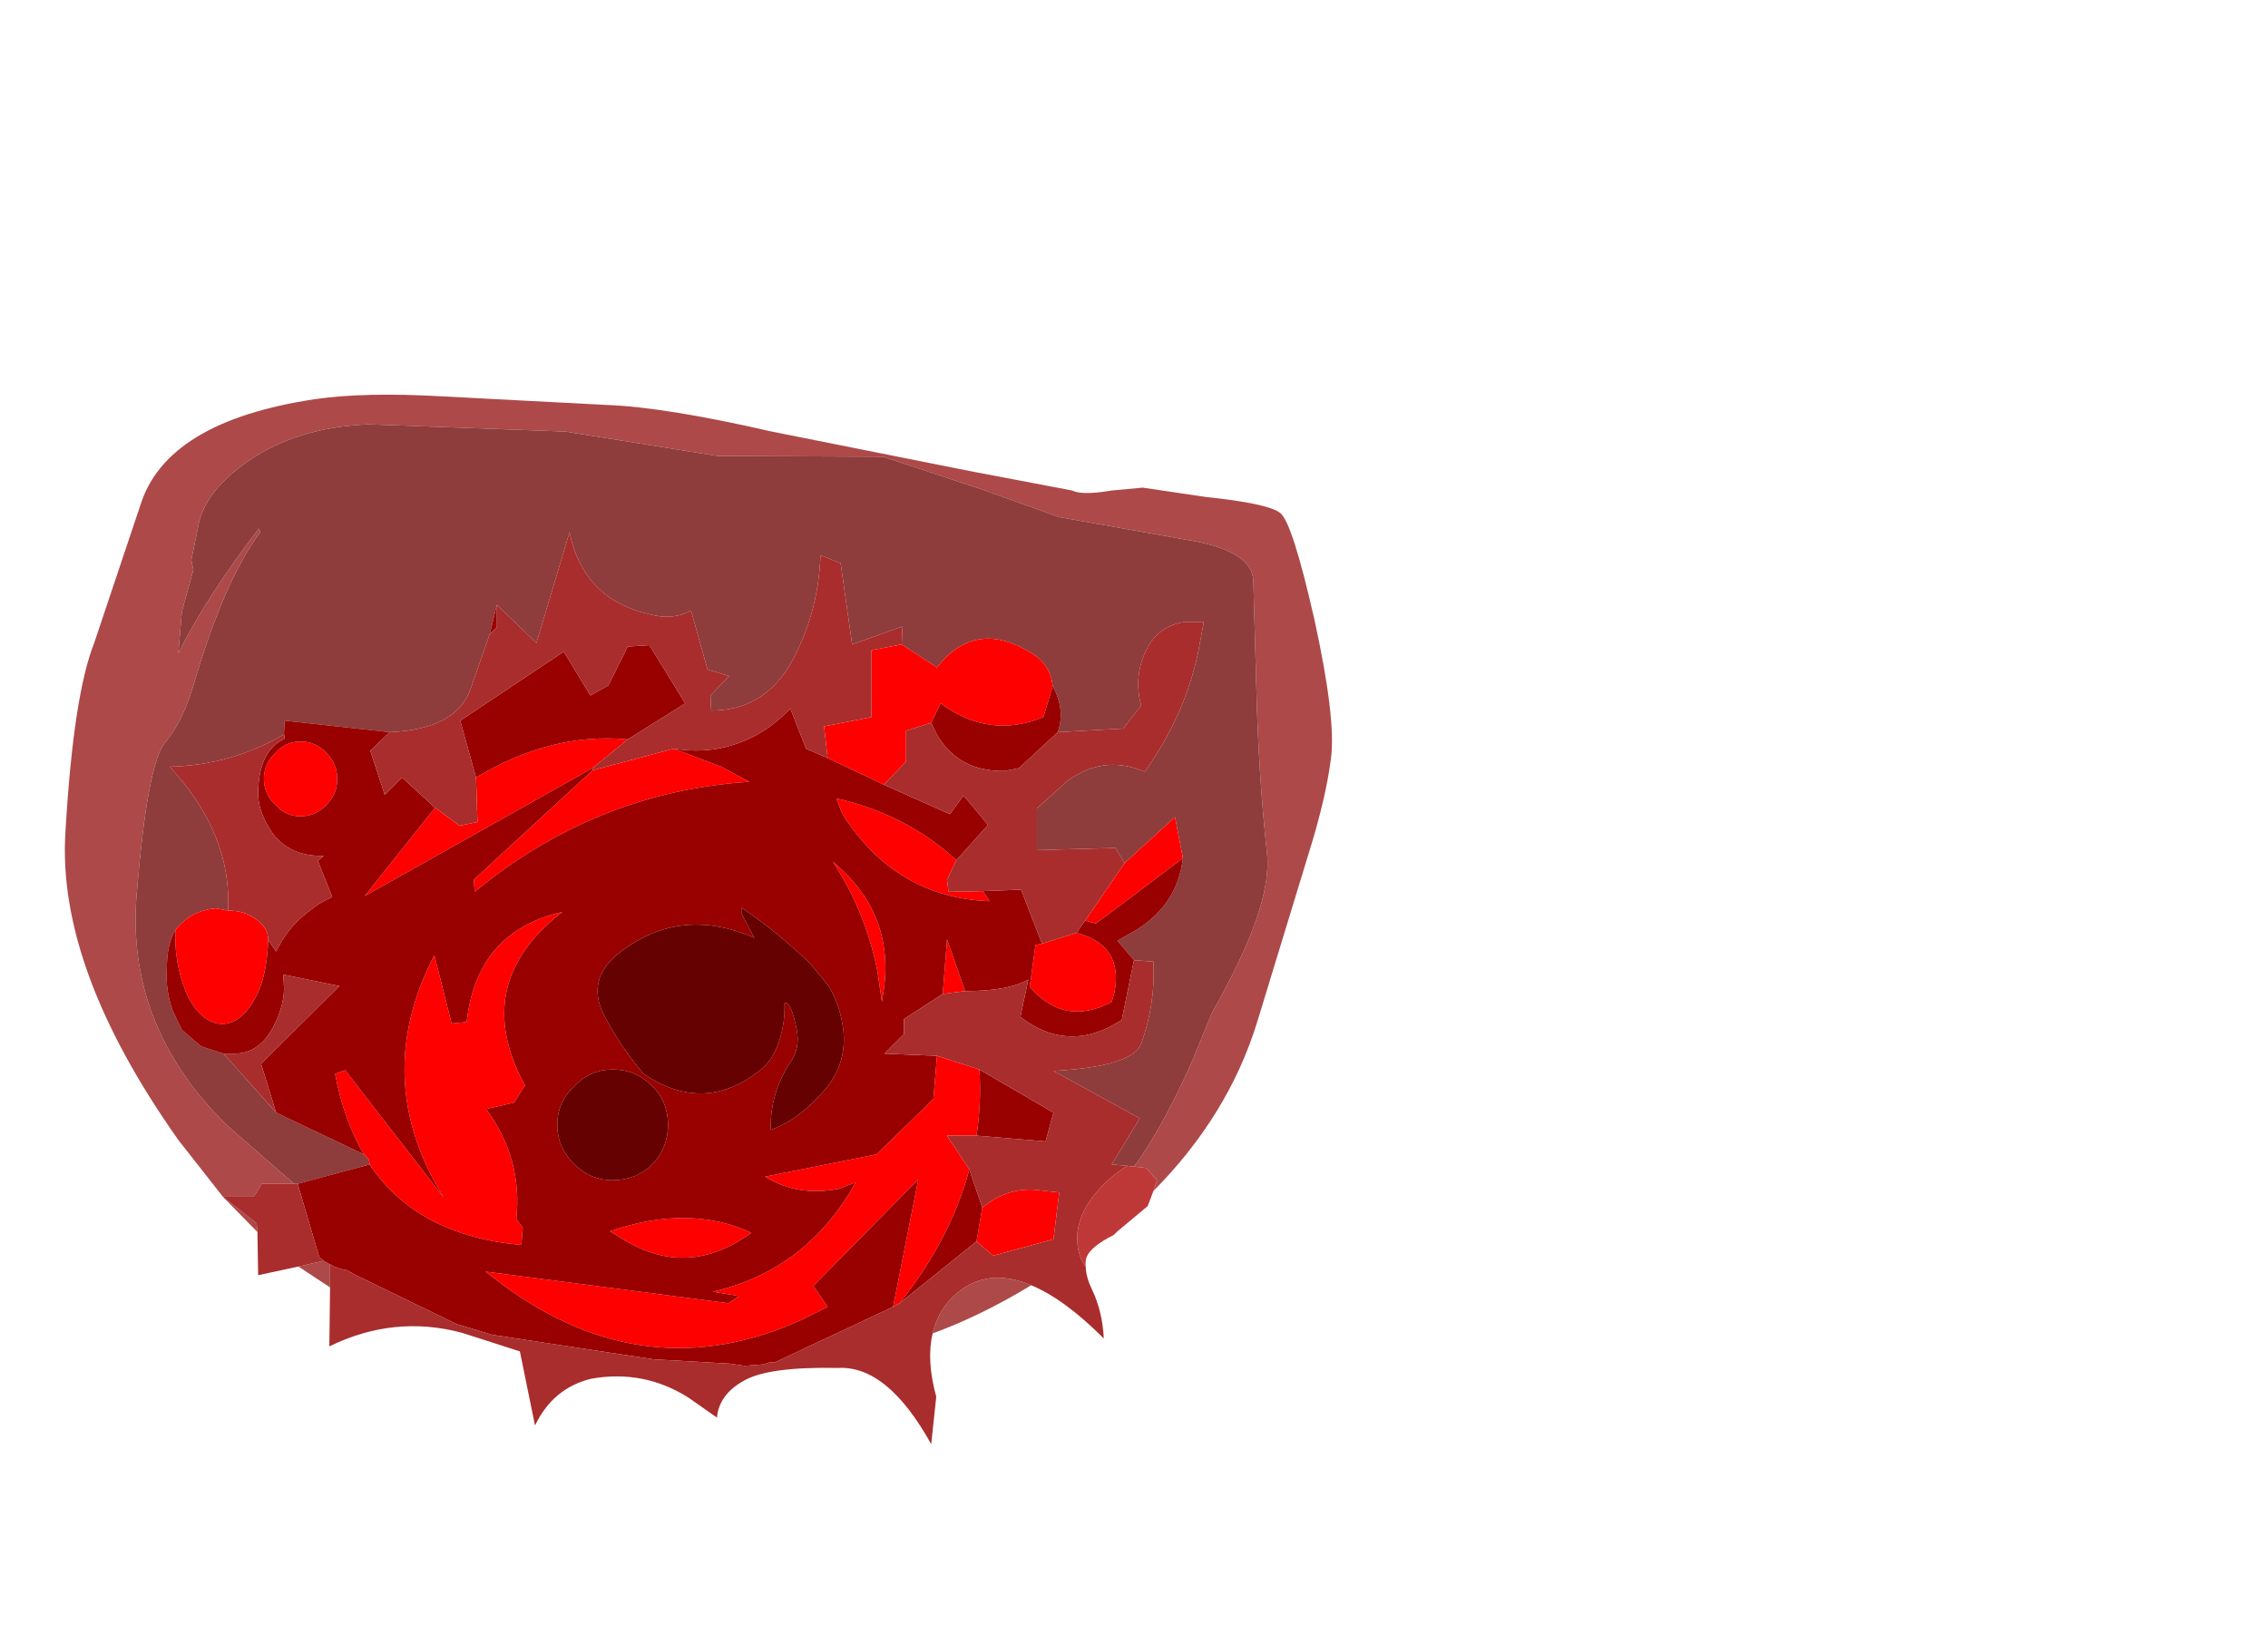 <?xml version="1.0" encoding="UTF-8" standalone="no"?>
<svg xmlns:ffdec="https://www.free-decompiler.com/flash" xmlns:xlink="http://www.w3.org/1999/xlink" ffdec:objectType="frame" height="113.05px" width="157.7px" xmlns="http://www.w3.org/2000/svg">
  <g transform="matrix(1.0, 0.0, 0.0, 1.0, 49.9, 60.5)">
    <use ffdec:characterId="1685" height="72.95" transform="matrix(1.0, 0.0, 0.0, 1.0, -45.4, -33.05)" width="88.1" xlink:href="#shape0"/>
  </g>
  <defs>
    <g id="shape0" transform="matrix(1.0, 0.0, 0.0, 1.0, 45.4, 33.05)">
      <path d="M-32.0 25.15 L-34.4 22.7 -37.5 18.75 Q-45.95 6.8 -45.35 -2.65 -44.8 -12.15 -43.35 -15.8 L-40.15 -25.35 Q-38.35 -31.2 -28.0 -32.75 -24.55 -33.25 -19.25 -32.95 L-7.75 -32.35 Q-3.65 -32.2 3.75 -30.5 L17.55 -27.75 24.65 -26.4 Q25.35 -26.05 27.4 -26.4 L29.55 -26.6 33.95 -25.95 Q38.25 -25.5 39.1 -24.85 39.95 -24.25 41.5 -17.4 43.0 -10.55 42.65 -7.8 42.3 -5.05 41.15 -1.35 L37.5 10.6 Q35.5 17.05 30.3 22.3 L30.55 21.55 29.8 20.7 28.95 20.6 29.25 20.2 Q31.2 17.35 33.0 13.25 L34.4 9.85 Q38.6 2.5 38.2 -1.15 37.6 -6.65 37.45 -12.9 L37.25 -20.05 Q37.25 -22.2 32.75 -22.95 L23.75 -24.55 18.3 -26.5 11.5 -28.75 0.0 -28.8 -10.6 -30.5 -24.25 -31.0 Q-29.3 -30.8 -32.7 -28.4 -35.45 -26.5 -36.05 -24.25 L-36.6 -21.55 -36.45 -20.9 -37.25 -18.0 -37.5 -15.1 Q-35.45 -19.15 -31.9 -23.75 L-31.8 -23.5 Q-34.3 -20.2 -36.45 -12.85 -37.2 -10.35 -38.4 -8.9 -39.65 -7.5 -40.4 1.7 -41.15 10.85 -34.1 17.75 L-29.45 21.8 -31.7 21.8 -32.25 22.7 -34.4 22.7 -32.05 24.55 -32.0 25.15 M21.8 28.85 Q18.35 30.95 14.95 32.2 15.35 30.45 16.7 29.35 18.85 27.6 21.8 28.85 M-26.95 29.0 L-29.15 27.55 -27.4 27.15 -26.95 27.4 -26.95 29.0" fill="#ad4949" fill-rule="evenodd" stroke="none"/>
      <path d="M-29.45 21.8 L-34.1 17.75 Q-41.15 10.85 -40.4 1.7 -39.65 -7.5 -38.4 -8.9 -37.2 -10.35 -36.45 -12.85 -34.3 -20.2 -31.8 -23.5 L-31.9 -23.75 Q-35.45 -19.15 -37.5 -15.1 L-37.25 -18.0 -36.45 -20.9 -36.6 -21.55 -36.05 -24.25 Q-35.45 -26.5 -32.7 -28.4 -29.3 -30.8 -24.25 -31.0 L-10.6 -30.5 0.0 -28.8 11.5 -28.75 18.3 -26.5 23.75 -24.55 32.75 -22.95 Q37.25 -22.2 37.25 -20.05 L37.45 -12.9 Q37.6 -6.65 38.2 -1.15 38.6 2.5 34.4 9.85 L33.0 13.25 Q31.2 17.35 29.25 20.2 L28.95 20.6 28.5 20.55 27.4 20.45 29.35 17.25 23.35 13.95 Q28.85 13.65 29.45 12.05 30.45 9.3 30.3 6.35 L28.95 6.25 27.8 4.9 29.2 4.1 Q32.0 2.3 32.35 -0.85 L31.8 -3.7 28.3 -0.5 27.65 -1.55 22.2 -1.4 22.2 -4.3 24.25 -6.15 Q26.5 -7.85 29.0 -7.1 L29.7 -6.85 Q32.45 -10.7 33.4 -15.1 L33.8 -17.25 32.35 -17.25 Q30.55 -16.9 29.8 -15.3 28.9 -13.45 29.45 -11.45 L28.2 -9.85 23.65 -9.6 Q24.2 -11.15 23.3 -12.8 23.15 -14.25 21.9 -15.05 17.95 -17.55 15.25 -14.1 L12.8 -15.7 12.85 -16.95 9.35 -15.7 8.55 -21.35 7.15 -21.9 Q7.0 -17.7 4.95 -14.15 3.05 -11.1 -0.45 -11.1 L-0.5 -12.15 0.8 -13.5 -0.7 -13.95 -1.85 -18.05 Q-3.15 -17.35 -4.75 -17.8 -9.35 -18.85 -10.3 -23.5 L-12.6 -15.8 -15.35 -18.45 -15.85 -16.4 -17.2 -12.55 Q-18.2 -9.8 -22.8 -9.6 L-30.1 -10.4 -30.15 -9.6 -30.15 -9.45 Q-33.8 -7.3 -38.1 -7.2 -33.75 -2.5 -34.05 2.8 L-34.9 2.65 Q-36.65 2.8 -37.7 4.15 -38.3 5.1 -38.3 6.85 -38.4 8.3 -37.9 9.75 L-37.25 11.1 -35.9 12.25 -34.35 12.75 -30.7 16.85 -24.6 19.75 -24.35 20.0 Q-24.2 20.15 -24.2 20.45 L-29.2 21.8 -29.45 21.8" fill="#8e3c3c" fill-rule="evenodd" stroke="none"/>
      <path d="M-31.55 -6.35 Q-31.55 -7.4 -30.75 -8.15 -30.05 -8.95 -29.0 -8.95 -27.95 -8.95 -27.2 -8.15 -26.45 -7.4 -26.45 -6.35 -26.45 -5.3 -27.2 -4.55 -27.95 -3.75 -29.0 -3.75 -30.05 -3.75 -30.75 -4.55 -31.55 -5.3 -31.55 -6.35 M-31.25 4.85 Q-31.35 7.75 -32.4 9.3 -33.45 10.9 -34.8 10.65 -36.15 10.35 -37.0 8.4 -37.8 6.35 -37.7 4.15 -36.65 2.8 -34.9 2.65 L-34.05 2.8 Q-32.9 2.8 -32.1 3.4 -31.25 4.0 -31.25 4.85 M-24.6 19.75 Q-26.0 17.35 -26.6 14.15 L-25.9 13.9 -19.05 22.75 Q-24.15 14.5 -19.7 5.9 L-18.5 10.65 -17.45 10.55 Q-16.75 4.25 -10.8 2.9 -17.25 7.9 -13.4 14.95 L-14.15 16.15 -16.1 16.6 Q-13.55 20.05 -14.0 24.25 L-13.55 24.85 -13.65 26.05 Q-20.9 25.4 -24.2 20.45 -24.2 20.15 -24.35 20.0 L-24.6 19.75 M12.2 30.35 L13.95 21.5 6.65 28.9 7.65 30.35 5.85 31.25 Q-4.95 36.15 -14.9 28.85 L-16.15 27.9 0.75 30.1 1.5 29.6 -0.35 29.3 Q6.2 27.8 9.6 21.7 L8.4 22.15 Q5.55 22.7 3.3 21.3 L11.05 19.75 15.0 15.9 15.25 12.9 18.2 13.85 Q18.35 16.15 18.0 18.45 L15.95 18.45 17.5 20.8 Q16.2 25.65 12.65 30.1 L12.2 30.35 M15.65 8.6 L15.95 4.8 17.2 8.4 15.65 8.6 M32.35 -0.85 Q29.35 1.45 26.3 3.7 L25.55 3.5 28.3 -0.5 31.8 -3.7 32.35 -0.85 M24.95 4.35 Q28.2 5.2 27.6 8.45 L27.4 9.15 Q24.1 10.9 21.7 8.1 L22.1 5.2 22.55 5.1 24.95 4.35 M18.45 1.45 L18.9 2.15 Q12.35 1.9 8.65 -3.95 L8.25 -5.0 Q13.1 -3.9 16.6 -0.7 L15.95 0.65 16.05 1.5 18.45 1.45 M11.55 -5.95 L7.65 -7.8 7.4 -10.0 10.7 -10.65 10.7 -15.3 12.8 -15.7 15.25 -14.1 Q17.95 -17.55 21.9 -15.05 23.15 -14.25 23.3 -12.8 L22.65 -10.65 Q18.9 -9.1 15.5 -11.6 L14.85 -10.25 13.1 -9.7 13.1 -7.55 11.55 -5.95 M-3.05 -8.45 L0.25 -7.2 2.2 -6.15 Q-8.45 -5.45 -16.9 1.5 L-16.95 0.65 -8.7 -6.95 -3.05 -8.45 M-8.7 -7.1 L-24.55 1.8 -19.65 -4.35 -17.95 -3.1 -16.7 -3.35 -16.8 -6.45 Q-11.55 -9.6 -6.25 -9.1 L-8.7 -7.1 M18.4 23.45 Q20.25 21.95 22.4 22.25 L23.75 22.4 23.35 25.65 19.15 26.8 18.0 25.8 18.4 23.45 M11.45 9.15 L11.4 9.0 11.1 6.95 Q10.25 2.8 8.0 -0.6 12.55 3.15 11.45 8.95 L11.45 9.15 M-7.5 25.1 Q-2.0 23.2 2.35 25.2 -2.05 28.4 -6.5 25.7 L-7.5 25.1" fill="#ff0000" fill-rule="evenodd" stroke="none"/>
      <path d="M-31.55 -6.35 Q-31.55 -5.3 -30.75 -4.55 -30.05 -3.75 -29.0 -3.75 -27.95 -3.75 -27.2 -4.55 -26.45 -5.3 -26.45 -6.35 -26.45 -7.4 -27.2 -8.15 -27.95 -8.95 -29.0 -8.95 -30.05 -8.95 -30.75 -8.15 -31.55 -7.4 -31.55 -6.35 M-31.25 4.85 L-30.7 5.65 Q-29.95 4.05 -28.55 2.95 L-27.75 2.35 -26.8 1.85 -27.8 -0.65 -27.4 -1.0 -27.55 -1.0 Q-30.1 -1.0 -31.25 -3.05 -31.95 -4.25 -31.95 -5.3 -31.95 -8.3 -30.1 -9.15 L-30.15 -9.45 -30.15 -9.6 -30.1 -10.4 -22.8 -9.6 -24.15 -8.3 -23.15 -5.25 -21.95 -6.45 -19.65 -4.35 -24.55 1.8 -8.7 -7.1 -8.7 -6.95 -16.95 0.65 -16.9 1.5 Q-8.45 -5.45 2.2 -6.15 L0.25 -7.2 -3.05 -8.45 Q-1.45 -8.2 0.0 -8.45 2.95 -9.0 5.05 -11.25 L6.15 -8.45 7.65 -7.8 11.55 -5.95 16.15 -3.9 17.1 -5.2 18.8 -3.15 16.6 -0.7 Q13.1 -3.9 8.25 -5.0 L8.65 -3.95 Q12.35 1.9 18.9 2.15 L18.45 1.45 21.1 1.35 22.55 5.1 22.1 5.2 21.7 8.1 Q24.1 10.9 27.4 9.15 L27.6 8.45 Q28.2 5.2 24.95 4.35 L25.55 3.5 26.3 3.7 Q29.35 1.45 32.35 -0.85 32.0 2.3 29.2 4.1 L27.8 4.9 28.95 6.25 28.1 10.4 Q24.45 12.8 21.05 10.2 L21.6 7.6 Q20.2 8.4 17.2 8.4 L15.95 4.8 15.65 8.6 12.95 10.35 12.95 11.4 11.6 12.75 15.25 12.9 15.0 15.9 11.05 19.75 3.3 21.3 Q5.55 22.7 8.4 22.15 L9.6 21.7 Q6.2 27.8 -0.35 29.3 L1.5 29.6 0.75 30.1 -16.15 27.9 -14.9 28.85 Q-4.95 36.15 5.85 31.25 L7.65 30.35 6.65 28.9 13.95 21.5 12.2 30.35 4.0 34.2 3.65 34.2 3.2 34.35 1.85 34.45 0.85 34.3 -4.45 34.0 -15.65 32.3 -18.15 31.55 -25.05 28.2 -25.8 27.8 Q-26.45 27.7 -26.95 27.4 L-27.4 27.15 -27.7 26.9 -29.2 21.8 -24.2 20.45 Q-20.9 25.4 -13.65 26.05 L-13.55 24.85 -14.0 24.25 Q-13.55 20.05 -16.1 16.6 L-14.15 16.15 -13.4 14.95 Q-17.25 7.9 -10.8 2.9 -16.75 4.25 -17.45 10.55 L-18.5 10.65 -19.7 5.9 Q-24.15 14.5 -19.05 22.75 L-25.9 13.9 -26.6 14.15 Q-26.0 17.35 -24.6 19.75 L-30.7 16.85 -31.75 13.45 -26.3 8.05 -30.2 7.25 -30.15 8.2 Q-30.15 9.4 -30.85 10.8 -31.85 12.75 -33.6 12.75 L-34.35 12.75 -35.9 12.25 -37.25 11.1 -37.9 9.75 Q-38.4 8.3 -38.3 6.85 -38.3 5.1 -37.7 4.15 -37.8 6.35 -37.0 8.4 -36.15 10.35 -34.8 10.65 -33.45 10.9 -32.4 9.3 -31.35 7.75 -31.25 4.85 M-16.8 -6.45 L-17.9 -10.4 -10.7 -15.2 -8.85 -12.15 -7.6 -12.85 -6.25 -15.55 -4.75 -15.65 -2.25 -11.6 -6.25 -9.1 Q-11.55 -9.6 -16.8 -6.45 M-15.35 -18.45 L-15.35 -16.9 -15.85 -16.4 -15.35 -18.45 M23.3 -12.8 Q24.2 -11.15 23.65 -9.6 L20.95 -7.1 19.95 -6.9 Q16.25 -6.85 14.85 -10.25 L15.5 -11.6 Q18.9 -9.1 22.65 -10.65 L23.3 -12.8 M18.0 25.8 L12.65 30.1 Q16.2 25.65 17.5 20.8 L18.4 23.45 18.0 25.8 M18.2 13.85 L23.35 16.85 22.8 18.85 18.0 18.45 Q18.35 16.15 18.2 13.85 M11.45 9.15 L11.45 8.95 Q12.55 3.15 8.0 -0.6 10.25 2.8 11.1 6.95 L11.4 9.0 11.45 9.15 M1.65 3.0 L2.55 4.7 Q-2.8 2.35 -7.15 6.0 -9.2 7.85 -7.75 10.35 -6.75 12.25 -5.15 14.15 -0.95 17.0 2.95 13.9 3.7 13.3 4.1 12.35 4.7 10.9 4.65 9.25 5.1 9.05 5.5 11.1 5.75 12.35 5.05 13.35 3.6 15.6 3.7 18.05 5.75 17.3 7.5 15.2 8.95 13.5 8.75 11.2 8.55 9.45 7.75 8.1 L6.45 6.5 Q4.05 4.2 1.65 2.6 L1.65 3.0 M-7.3 21.55 Q-5.7 21.55 -4.55 20.45 -3.45 19.3 -3.45 17.7 -3.45 16.1 -4.55 15.0 -5.7 13.85 -7.3 13.85 -8.85 13.85 -9.95 15.0 -11.15 16.1 -11.15 17.7 -11.15 19.3 -9.95 20.45 -8.85 21.55 -7.3 21.55 M-7.5 25.1 L-6.5 25.7 Q-2.05 28.4 2.35 25.2 -2.0 23.2 -7.5 25.1" fill="#990000" fill-rule="evenodd" stroke="none"/>
      <path d="M1.65 3.0 L1.65 2.6 Q4.05 4.2 6.45 6.5 L7.75 8.1 Q8.55 9.45 8.75 11.2 8.95 13.5 7.5 15.2 5.75 17.3 3.7 18.05 3.6 15.6 5.05 13.35 5.75 12.35 5.5 11.1 5.1 9.05 4.65 9.25 4.7 10.9 4.1 12.35 3.7 13.3 2.95 13.9 -0.95 17.0 -5.15 14.15 -6.75 12.25 -7.75 10.35 -9.2 7.85 -7.15 6.0 -2.8 2.35 2.55 4.7 L1.65 3.0 M-7.3 21.55 Q-8.85 21.55 -9.95 20.45 -11.15 19.3 -11.15 17.7 -11.15 16.1 -9.95 15.0 -8.85 13.85 -7.3 13.85 -5.7 13.85 -4.55 15.0 -3.45 16.1 -3.45 17.7 -3.45 19.3 -4.55 20.45 -5.7 21.55 -7.3 21.55" fill="#650101" fill-rule="evenodd" stroke="none"/>
      <path d="M30.3 22.3 L29.9 23.35 27.8 25.1 27.55 25.35 Q25.95 26.15 25.65 26.9 25.55 27.2 25.6 27.6 25.0 26.75 25.0 25.6 25.0 23.85 26.55 22.15 27.45 21.15 28.5 20.55 L28.95 20.6 29.8 20.7 30.55 21.55 30.3 22.3" fill="#bf3838" fill-rule="evenodd" stroke="none"/>
      <path d="M25.6 27.6 Q25.6 28.25 26.05 29.2 26.75 30.65 26.85 32.55 24.1 29.8 21.8 28.85 18.85 27.6 16.7 29.35 15.35 30.45 14.95 32.2 14.5 34.05 15.2 36.6 L14.85 39.9 Q11.8 34.4 8.35 34.6 3.5 34.5 1.8 35.5 0.1 36.45 -0.05 38.05 L-2.05 36.65 Q-5.15 34.7 -8.8 35.35 -11.45 36.0 -12.7 38.6 L-13.75 33.45 -17.8 32.15 Q-22.5 30.9 -27.0 33.1 L-26.95 29.0 -26.95 27.4 Q-26.45 27.7 -25.8 27.8 L-25.05 28.2 -18.15 31.55 -15.65 32.3 -4.45 34.0 0.85 34.3 1.85 34.45 3.2 34.35 3.65 34.2 4.0 34.2 12.2 30.35 12.65 30.1 18.0 25.8 19.15 26.8 23.35 25.65 23.75 22.4 22.4 22.25 Q20.25 21.95 18.4 23.45 L17.5 20.8 15.95 18.45 18.0 18.45 22.8 18.85 23.35 16.85 18.2 13.85 15.25 12.9 11.6 12.75 12.95 11.4 12.95 10.35 15.65 8.6 17.2 8.4 Q20.2 8.4 21.6 7.6 L21.05 10.2 Q24.45 12.8 28.1 10.4 L28.95 6.25 30.3 6.35 Q30.45 9.3 29.45 12.05 28.85 13.65 23.35 13.95 L29.35 17.25 27.4 20.45 28.5 20.55 Q27.45 21.15 26.55 22.15 25.0 23.85 25.0 25.6 25.0 26.75 25.6 27.6 M-29.15 27.55 L-31.95 28.15 -32.0 25.15 -32.05 24.55 -34.4 22.7 -32.25 22.7 -31.7 21.8 -29.45 21.8 -29.2 21.8 -27.7 26.9 -27.4 27.15 -29.15 27.55 M-30.15 -9.45 L-30.1 -9.15 Q-31.95 -8.3 -31.95 -5.3 -31.95 -4.25 -31.25 -3.05 -30.1 -1.0 -27.55 -1.0 L-27.4 -1.0 -27.8 -0.65 -26.8 1.85 -27.75 2.35 -28.55 2.95 Q-29.95 4.05 -30.7 5.65 L-31.25 4.85 Q-31.25 4.0 -32.1 3.4 -32.9 2.8 -34.05 2.8 -33.75 -2.5 -38.1 -7.2 -33.8 -7.3 -30.15 -9.45 M-34.35 12.75 L-33.6 12.75 Q-31.85 12.75 -30.85 10.8 -30.15 9.4 -30.15 8.2 L-30.2 7.25 -26.3 8.05 -31.75 13.45 -30.7 16.85 -34.35 12.75 M25.55 3.5 L24.95 4.35 22.55 5.1 21.1 1.35 18.45 1.45 16.05 1.5 15.95 0.65 16.6 -0.7 18.8 -3.15 17.1 -5.2 16.15 -3.9 11.55 -5.95 13.1 -7.55 13.1 -9.7 14.85 -10.25 Q16.25 -6.85 19.95 -6.9 L20.95 -7.1 23.65 -9.6 28.2 -9.85 29.45 -11.45 Q28.9 -13.45 29.8 -15.3 30.55 -16.9 32.35 -17.25 L33.8 -17.25 33.4 -15.1 Q32.45 -10.7 29.7 -6.85 L29.0 -7.1 Q26.5 -7.85 24.25 -6.15 L22.2 -4.3 22.2 -1.4 27.65 -1.55 28.3 -0.5 25.55 3.5 M7.65 -7.8 L6.15 -8.45 5.05 -11.25 Q2.95 -9.0 0.0 -8.45 -1.45 -8.2 -3.05 -8.45 L-8.7 -6.95 -8.7 -7.1 -6.25 -9.1 -2.25 -11.6 -4.75 -15.65 -6.25 -15.55 -7.6 -12.85 -8.85 -12.15 -10.7 -15.2 -17.9 -10.4 -16.8 -6.45 -16.7 -3.35 -17.95 -3.1 -19.65 -4.35 -21.95 -6.45 -23.15 -5.25 -24.15 -8.3 -22.8 -9.6 Q-18.2 -9.8 -17.2 -12.55 L-15.85 -16.4 -15.35 -16.9 -15.35 -18.45 -12.6 -15.8 -10.3 -23.5 Q-9.35 -18.85 -4.75 -17.8 -3.15 -17.35 -1.85 -18.05 L-0.7 -13.95 0.8 -13.5 -0.5 -12.15 -0.45 -11.1 Q3.05 -11.1 4.95 -14.15 7.0 -17.7 7.15 -21.9 L8.55 -21.35 9.35 -15.7 12.85 -16.95 12.8 -15.7 10.7 -15.3 10.7 -10.65 7.4 -10.0 7.65 -7.8" fill="#a92d2d" fill-rule="evenodd" stroke="none"/>
    </g>
  </defs>
</svg>
